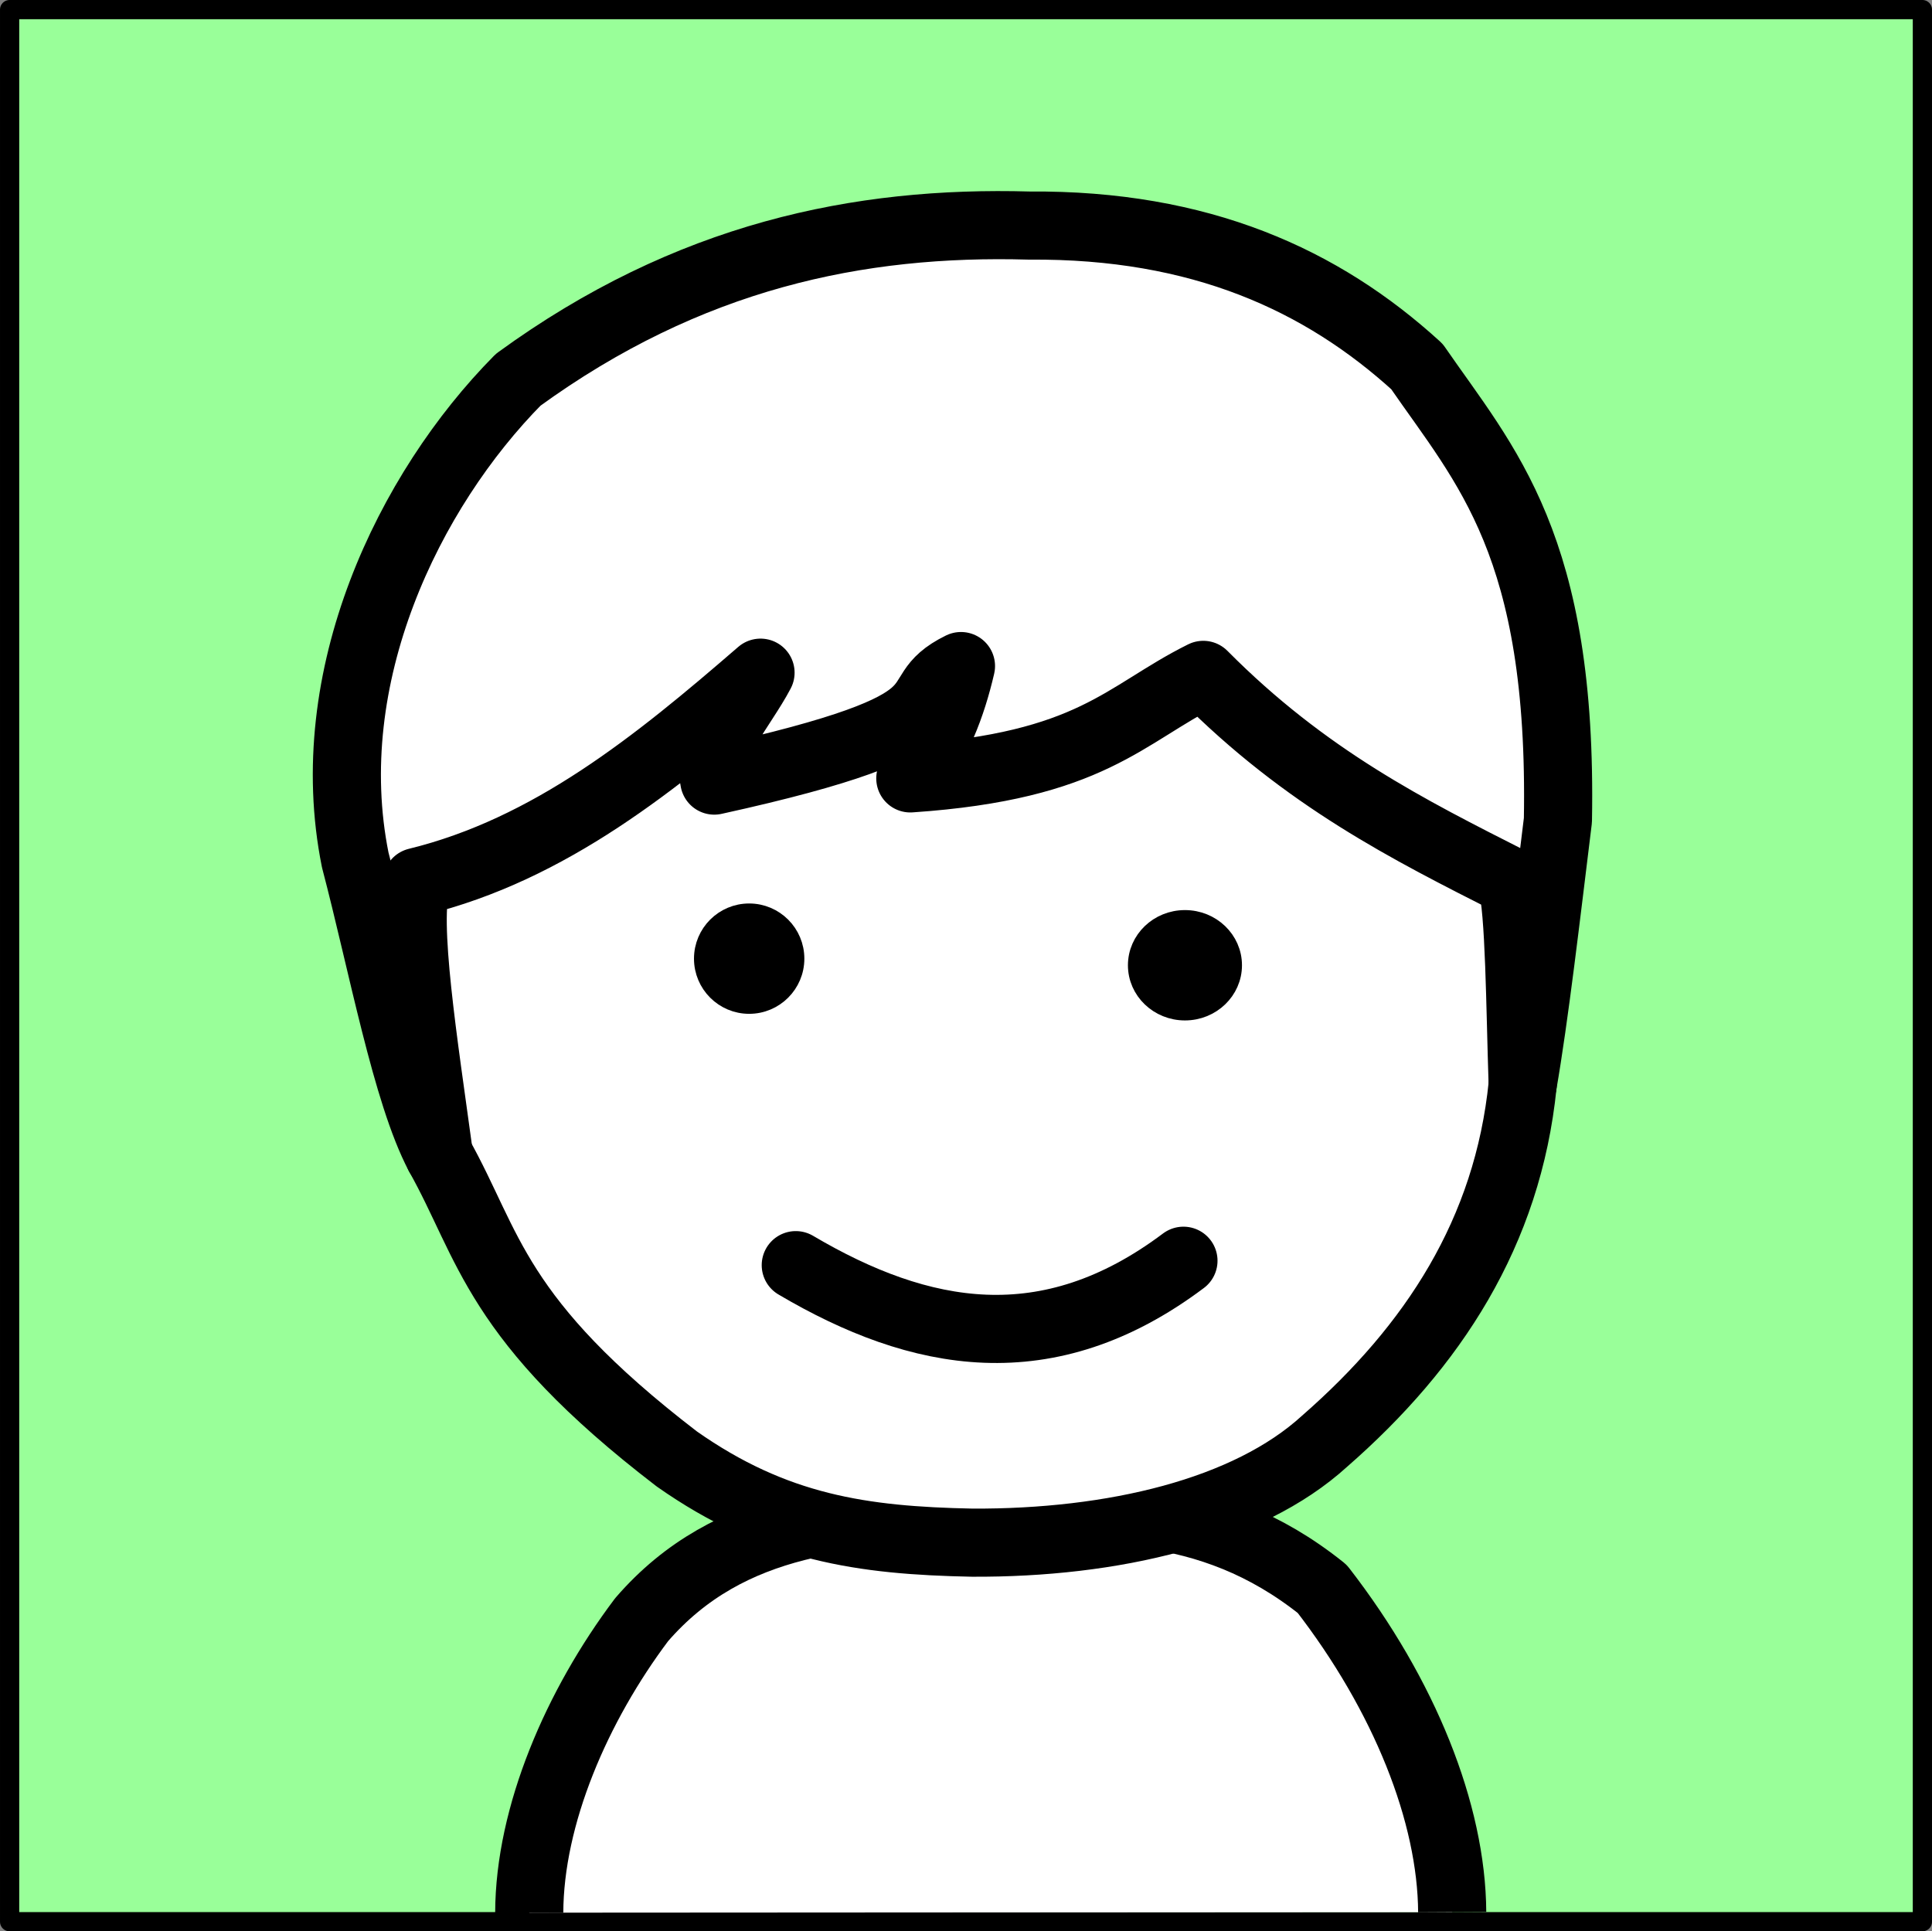<?xml version="1.0" encoding="UTF-8" standalone="no"?>
<!-- Created with Inkscape (http://www.inkscape.org/) -->

<svg
   width="198.497"
   height="198.45"
   viewBox="0 0 198.497 198.45"
   version="1.1"
   id="svg1"
   xml:space="preserve"
   xmlns="http://www.w3.org/2000/svg"
   xmlns:svg="http://www.w3.org/2000/svg"><rect x="0" y="0" width="198.497" height="198.45" fill="#808080" stroke="none"/><defs
     id="defs1" /><g
     id="layer8"
     transform="translate(-196.155,-203.136)"><g
       id="g93"><rect
         style="display:inline;fill:#99ff99;fill-opacity:1;stroke:#000000;stroke-width:1.975;stroke-linecap:round;stroke-linejoin:round;stroke-dasharray:none;stroke-opacity:1"
         id="rect87"
         width="196.522"
         height="196.475"
         x="197.143"
         y="204.123" /><path
         style="fill:#ffffff;fill-opacity:1;stroke:#000000;stroke-width:7;stroke-linecap:butt;stroke-linejoin:round;stroke-dasharray:none;stroke-opacity:1"
         d="m 250.53,399.671 c 0.03,-10.013 4.901,-21.265 11.542,-30.1 9.103,-10.544 21.765,-11.005 34.4,-11.542 11.844,0.243 23.688,-1.113 35.531,8.374 8.468,10.939 13.295,23.065 13.353,33.212"
         id="path88" /><path
         style="fill:#ffffff;fill-opacity:1;stroke:#000000;stroke-width:7;stroke-linecap:round;stroke-linejoin:round;stroke-dasharray:none;stroke-opacity:1"
         d="m 296.019,361.65 c -11.24,-0.225 -20.217,-1.495 -30.326,-8.6 -18.758,-14.389 -19.212,-21.915 -24.442,-31.231 -3.341,-6.317 -5.802,-19.666 -8.6,-30.326 -3.778,-18.781 5.48,-37.944 16.747,-49.337 17.502,-12.734 35.003,-16.34 52.505,-15.842 17.582,-0.139 30.078,5.59 39.831,14.484 7.053,10.235 14.993,18.355 14.484,46.621 -1.207,9.799 -2.414,20.23 -3.621,27.158 -1.532,15.178 -9.196,26.907 -20.368,36.663 -7.936,7.229 -21.736,10.483 -36.21,10.41 z"
         id="path89" /><path
         style="fill:none;fill-opacity:1;stroke:#000000;stroke-width:7;stroke-linecap:round;stroke-linejoin:round;stroke-dasharray:none;stroke-opacity:1"
         d="m 277.914,333.135 c 12.765,7.535 25.865,10.035 39.831,-0.453"
         id="path90" /><path
         style="fill:none;fill-opacity:1;stroke:#000000;stroke-width:7;stroke-linecap:round;stroke-linejoin:round;stroke-dasharray:none;stroke-opacity:1"
         d="m 241.251,321.819 c -1.558,-11.444 -3.596,-24.136 -2.263,-28.063 13.678,-3.347 24.59,-12.227 35.305,-21.5 -1.942,3.696 -5.529,7.393 -4.753,11.089 27.834,-6.122 18.523,-8.424 25.347,-11.768 -0.955,4.107 -2.447,8.036 -5.205,11.542 18.68,-1.27 21.962,-6.592 30.1,-10.637 10.561,10.647 21.123,15.92 31.684,21.274 0.825,2.912 0.867,12.869 1.132,20.821"
         id="path91" /><ellipse
         style="fill:#000000;fill-opacity:1;stroke:#000000;stroke-width:1.775;stroke-linecap:round;stroke-linejoin:round;stroke-dasharray:none;stroke-opacity:1"
         id="path92"
         cx="273.126"
         cy="301.641"
         rx="4.782"
         ry="4.782" /><ellipse
         style="fill:#000000;fill-opacity:1;stroke:#000000;stroke-width:1.965;stroke-linecap:round;stroke-linejoin:round;stroke-dasharray:none;stroke-opacity:1"
         id="path93"
         cx="317.899"
         cy="302.32"
         rx="4.876"
         ry="4.687" /></g></g></svg>
